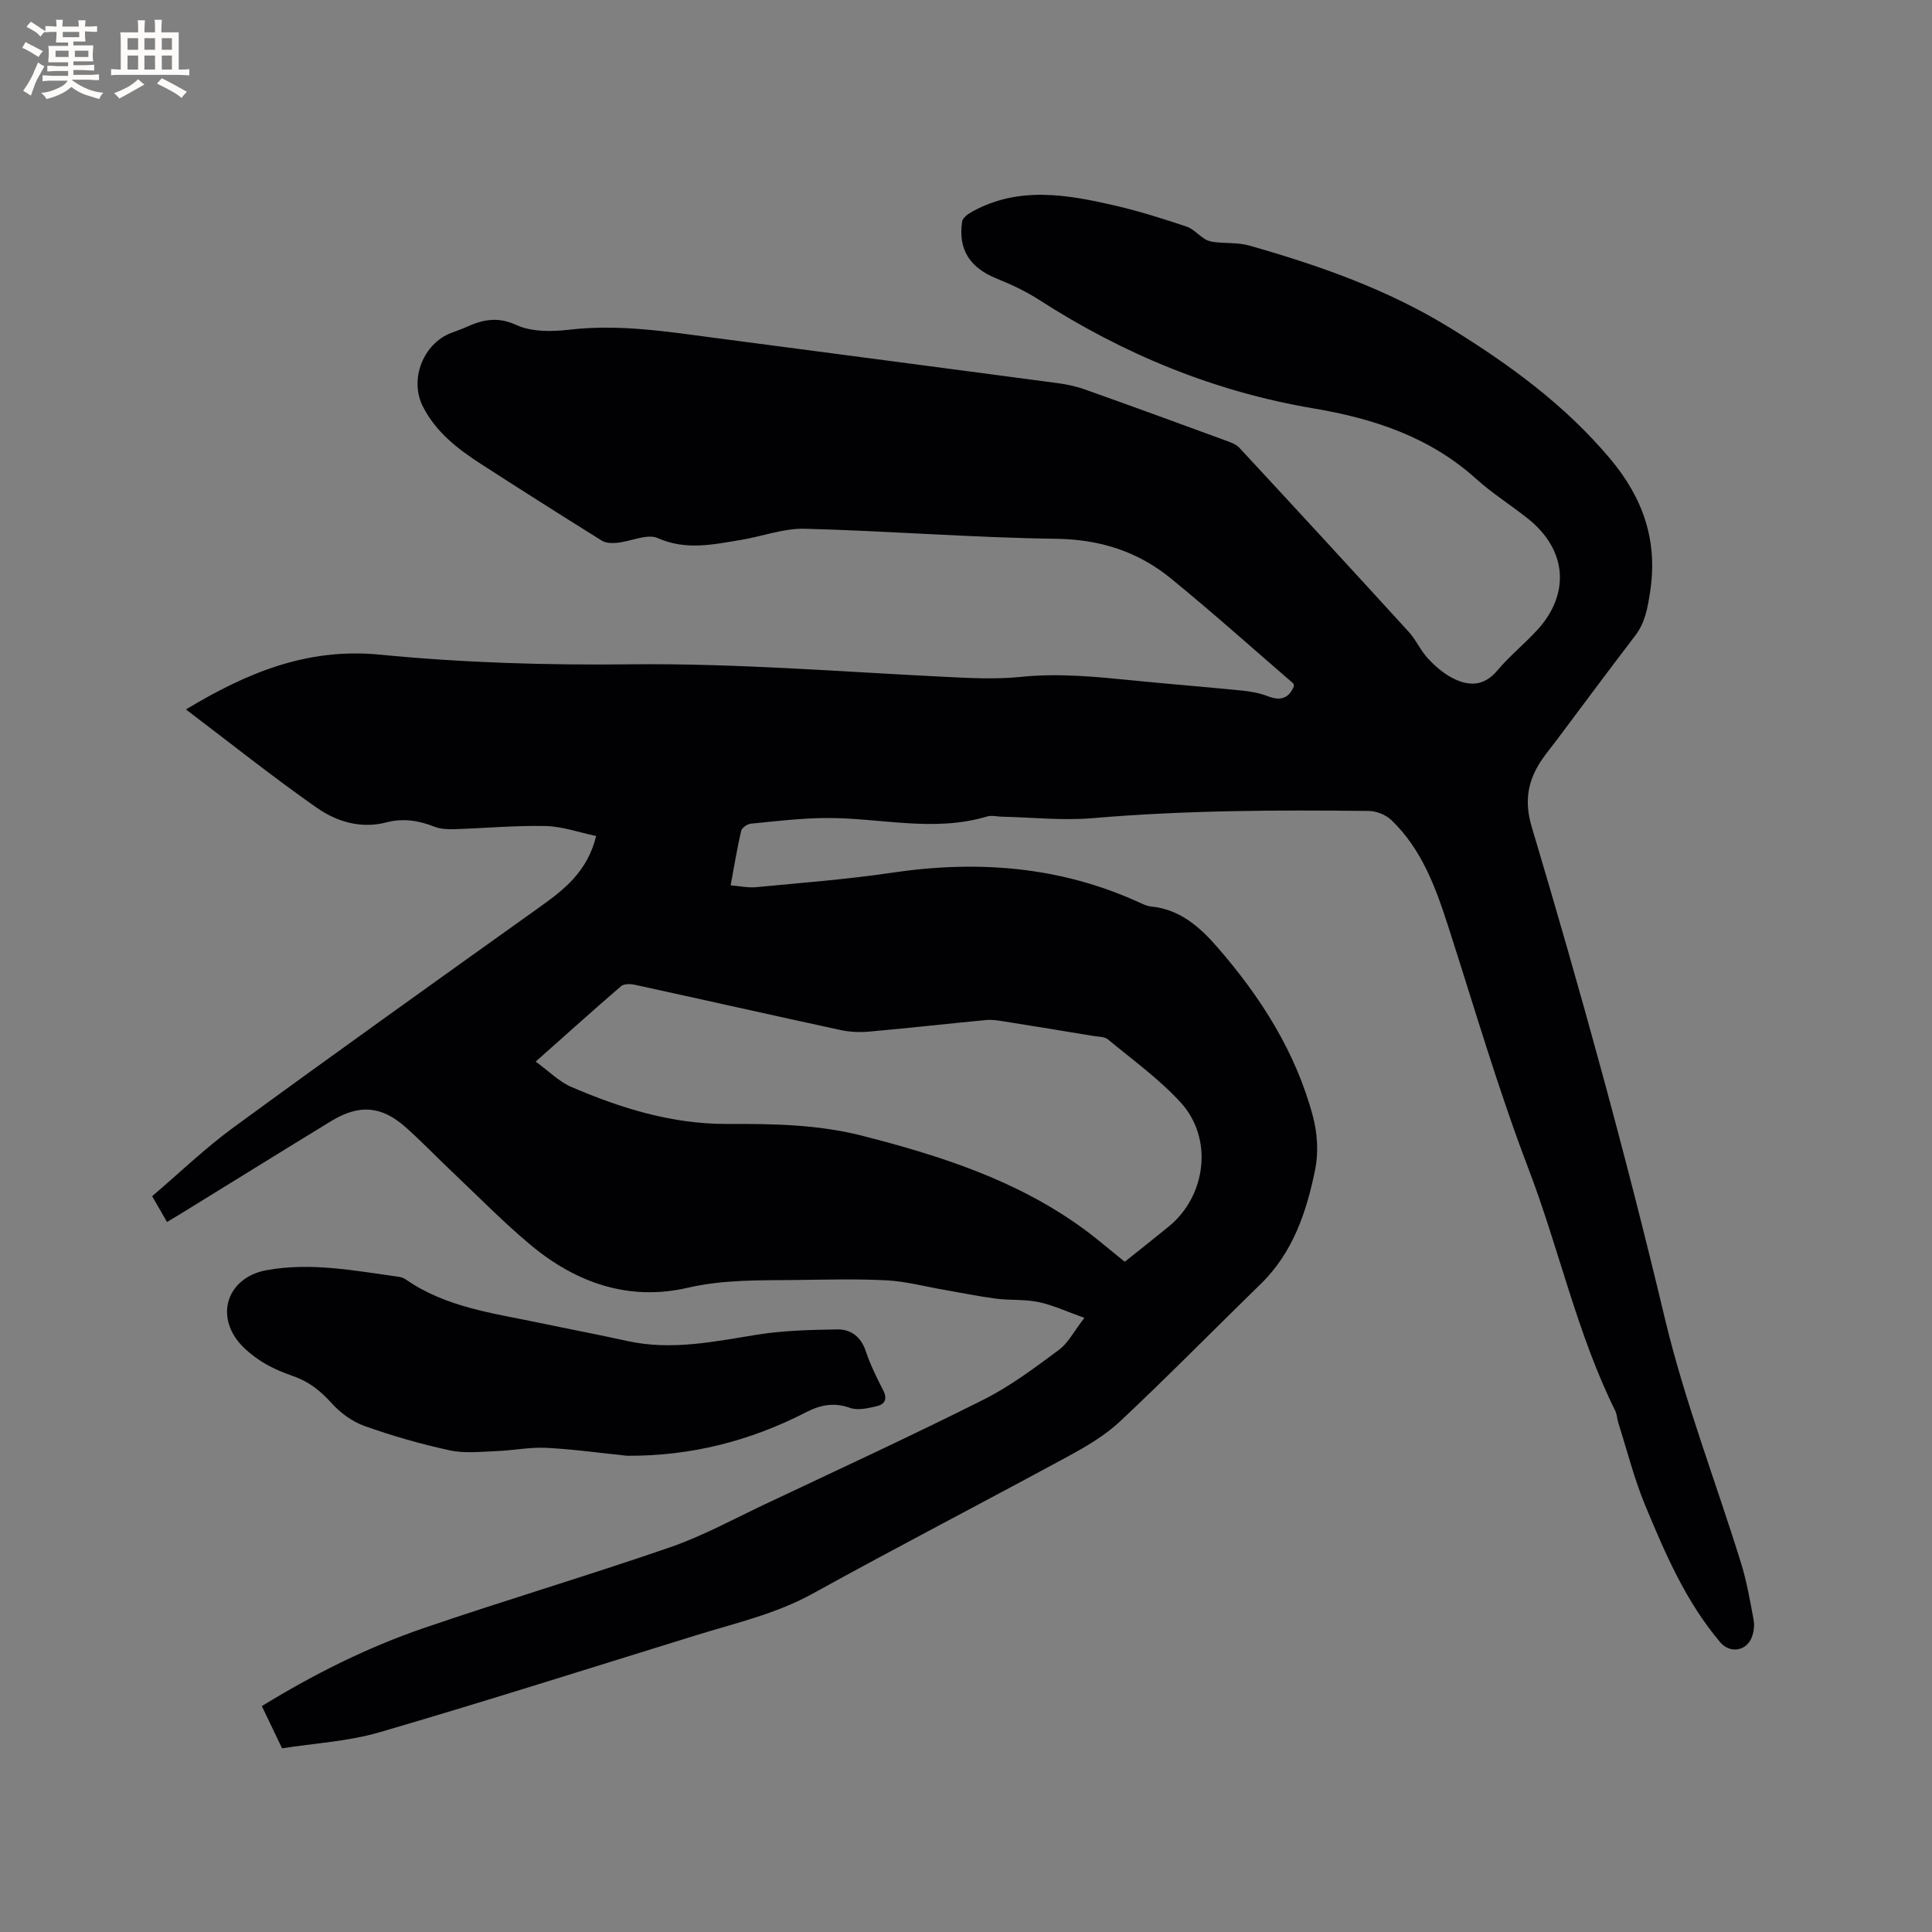 <svg enable-background="new 0 0 400 400" viewBox="0 0 400 400" xmlns="http://www.w3.org/2000/svg"><rect x="0" y="0" width="400" height="400" fill="#808080" stroke="none"/><path d="m224.51 272.85c-3.66-1.3-6.49-2.64-9.48-3.27-2.87-.61-5.92-.33-8.85-.71-3.65-.48-7.26-1.23-10.89-1.86-3.92-.68-7.81-1.73-11.75-1.93-6.24-.33-12.51-.14-18.77-.07-7.49.09-14.91-.12-22.4 1.61-12.18 2.82-23.12-1.02-32.53-8.88-5.68-4.75-10.88-10.07-16.27-15.17-3.23-3.06-6.31-6.29-9.64-9.24-5-4.41-9.62-4.73-15.38-1.21-10.4 6.35-20.75 12.78-31.12 19.17-.89.55-1.8 1.08-2.85 1.71-1-1.73-1.94-3.36-3.08-5.34 5.65-4.81 10.93-9.91 16.79-14.2 21.04-15.38 42.25-30.53 63.46-45.67 5.07-3.62 9.86-7.33 11.68-14.7-3.57-.75-7-1.99-10.45-2.07-6.34-.14-12.7.46-19.05.66-1.34.04-2.79-.05-4.01-.53-3.25-1.28-6.47-1.79-9.9-.89-5.31 1.39-10.33-.14-14.49-3.06-9.16-6.42-17.92-13.42-27.04-20.32 12.45-7.48 24.97-12.83 40.19-11.34 17.15 1.68 34.5 2.2 51.74 2 21.66-.24 43.18 1.5 64.76 2.57 5.39.27 10.86.58 16.2.03 7.89-.81 15.63-.02 23.43.76 7.49.75 14.99 1.34 22.47 2.09 1.77.18 3.59.53 5.25 1.17 2.56.99 4.3.46 5.37-2.09-.05-.2-.04-.48-.16-.59-8.42-7.27-16.71-14.69-25.32-21.72-6.82-5.57-14.66-8.09-23.74-8.21-17.36-.23-34.71-1.63-52.08-2.08-4.4-.11-8.83 1.61-13.28 2.33-5.7.93-11.27 2.2-17.13-.39-2.2-.97-5.51.67-8.34.96-1.06.11-2.38.11-3.22-.42-8.45-5.26-16.86-10.6-25.22-16-4.75-3.07-9.17-6.54-11.83-11.73-2.89-5.62 0-13.08 5.88-15.31.99-.38 2-.71 2.96-1.15 3.42-1.54 6.5-2.3 10.46-.48 3.14 1.44 7.31 1.41 10.9.99 10.37-1.22 20.5.4 30.69 1.75 23.42 3.09 46.85 6.15 70.27 9.27 1.98.26 3.98.67 5.86 1.34 9.68 3.43 19.32 6.96 28.96 10.5 1.07.39 2.31.79 3.04 1.58 11.75 12.67 23.45 25.37 35.09 38.14 1.49 1.63 2.39 3.79 3.89 5.41 1.47 1.59 3.19 3.11 5.1 4.1 3.34 1.74 6.51 1.81 9.33-1.54 2.51-2.99 5.6-5.49 8.25-8.37 6.69-7.28 6.44-16.47-2.04-23.17-3.49-2.76-7.3-5.16-10.59-8.13-9.6-8.66-21.2-12.49-33.6-14.58-20.56-3.46-39.4-11.23-56.89-22.49-2.72-1.75-5.72-3.17-8.73-4.38-5.57-2.23-8.09-5.99-7.21-11.85.12-.8 1.32-1.62 2.2-2.1 9.68-5.27 19.7-3.45 29.66-1.14 4.94 1.15 9.79 2.7 14.6 4.3 1.4.46 2.49 1.79 3.8 2.59.62.38 1.41.56 2.14.64 2.36.26 4.84.07 7.08.71 14.49 4.12 28.65 9.09 41.58 17.06 12.23 7.54 23.71 15.9 33.07 27.03 6.85 8.14 9.94 17 8.31 27.58-.51 3.29-1.01 6.37-3.11 9.11-5.53 7.22-10.94 14.53-16.4 21.81-.95 1.27-1.98 2.49-2.87 3.8-2.94 4.31-3.74 8.58-2.13 13.97 10.06 33.67 19.41 67.53 27.56 101.75 4.09 17.15 10.53 33.74 15.76 50.62 1.19 3.82 1.88 7.81 2.61 11.76.22 1.18.05 2.6-.4 3.71-1.15 2.85-4.53 3.3-6.5.97-7.1-8.37-11.38-18.33-15.52-28.3-2.3-5.54-3.77-11.42-5.59-17.16-.26-.8-.26-1.71-.62-2.45-7.94-16-11.63-33.53-17.97-50.12-6.3-16.49-11.24-33.5-16.66-50.31-2.59-8.03-5.47-15.88-11.71-21.87-1.14-1.1-3.08-1.89-4.66-1.91-19.08-.22-38.15-.14-57.19 1.49-6.19.53-12.48-.16-18.73-.3-1.06-.02-2.2-.33-3.16-.04-11.14 3.34-22.31.21-33.46.31-5.14.04-10.29.67-15.42 1.17-.74.07-1.88.85-2.02 1.49-.83 3.58-1.42 7.22-2.18 11.28 1.99.16 3.65.54 5.27.38 9.38-.9 18.79-1.61 28.1-2.99 17.71-2.63 34.83-1.35 51.27 6.17.76.35 1.57.74 2.39.82 5.95.58 10.07 4.2 13.73 8.41 8.99 10.34 16.27 21.74 19.81 35.1.92 3.47 1.16 7.46.45 10.96-1.78 8.74-4.58 17.16-11.27 23.68-9.71 9.46-19.21 19.15-29.09 28.42-3.19 3-7.16 5.3-11.05 7.41-17.5 9.5-35.19 18.65-52.61 28.28-7.55 4.17-15.77 6.04-23.84 8.53-21.94 6.77-43.82 13.75-65.86 20.18-6.52 1.9-13.49 2.27-20.17 3.32-1.6-3.35-2.88-6-4.19-8.74 10.75-6.6 21.83-12.15 33.57-16.17 16.92-5.79 34.08-10.88 50.98-16.72 6.76-2.34 13.13-5.84 19.63-8.91 15.12-7.15 30.32-14.16 45.26-21.66 5.52-2.77 10.56-6.57 15.55-10.27 1.93-1.4 3.12-3.83 5.31-6.65zm-113.6-53.06c2.77 2.02 4.83 4.15 7.34 5.23 10.25 4.42 20.86 7.71 32.18 7.68 9.44-.03 18.8.07 28.07 2.44 16.3 4.17 32.17 9.26 45.93 19.35 2.88 2.11 5.58 4.46 8.44 6.75 3.11-2.49 6.1-4.85 9.05-7.25 7.83-6.35 9.33-18.28 2.54-25.72-4.46-4.88-9.95-8.83-15.07-13.07-.71-.59-1.99-.54-3.01-.71-6.13-1.02-12.27-2.03-18.41-3-1.24-.2-2.51-.42-3.74-.31-8.12.77-16.23 1.69-24.35 2.41-1.96.17-4.02.07-5.94-.35-14.17-3.07-28.32-6.26-42.49-9.35-.91-.2-2.26-.23-2.87.29-5.69 4.9-11.27 9.93-17.67 15.61z" fill="#010103"/><path d="m129.84 301.4c-5.58-.57-11.15-1.36-16.74-1.64-3.43-.17-6.89.55-10.34.68-3.21.12-6.55.51-9.63-.16-5.98-1.29-11.9-2.99-17.66-5.04-2.53-.9-5-2.71-6.81-4.73-2.27-2.52-4.66-4.44-7.87-5.56-2.48-.87-4.99-1.92-7.15-3.4-2.03-1.38-4.11-3.14-5.3-5.23-3.39-5.94-.02-12.08 6.78-13.33 9.28-1.7 18.33.1 27.44 1.36.51.07 1.05.27 1.47.56 8.28 5.76 18.05 6.96 27.55 8.95 6.11 1.28 12.25 2.45 18.35 3.79 9.06 1.99 17.86.13 26.77-1.31 5.48-.88 11.1-1.01 16.67-1.1 2.78-.04 4.86 1.5 5.86 4.45.94 2.8 2.24 5.49 3.61 8.12.97 1.86.33 2.95-1.36 3.34-1.79.41-3.89.91-5.48.34-3.32-1.18-6.08-.65-9.09.89-11.62 5.98-23.92 9.1-37.07 9.02z" fill="#010103"/><g fill="#fcfbfa"><path d="m6.8 9.5c.6.3 1.3.7 2.1 1.1-.4.4-.7.8-.9 1.2-.7-.4-1.3-.8-1.8-1.1s-1.1-.6-1.6-.8c.2-.4.5-.8.7-1.2.4.2.8.5 1.5.8zm.9 6.9c-.3.6-.5 1.1-.7 1.7s-.4 1.1-.6 1.7c-.6-.4-1.1-.7-1.6-1 .7-1 1.2-1.8 1.5-2.4.3-.5.6-1.1.8-1.7.3-.6.5-1.2.8-1.8.3.3.8.6 1.3.8-.7 1.3-1.2 2.2-1.5 2.7zm.1-11c.4.3 1 .7 1.7 1.1-.5.2-.8.6-1.1 1.1-.5-.6-1-1-1.4-1.2s-.9-.6-1.5-.8c.2-.4.5-.7.9-1.1.5.3.9.6 1.4.9zm10.5 13.1c1 .4 2 .6 3.1.7-.4.4-.7.8-.8 1.3-.9-.2-1.9-.6-3-.9-1-.4-2-.9-2.8-1.6-.5.4-1.1.9-1.9 1.3s-1.9.9-3.3 1.2c-.1-.3-.5-.8-1.1-1.3 1 0 2.1-.3 3.2-.8 1.2-.5 1.9-1 2.3-1.7h-3.2c-.4 0-1 0-2 .1v-1.2c1 0 1.7.1 2 .1h3.3v-1h-2.3c-.2 0-.9 0-2 .1v-1.2c1.2 0 1.9.1 2 .1h2.3v-.8h-4.1c0-.7.1-1.2.1-1.6 0-.5 0-1.1-.1-1.8h4.1v-.7h-2.5c0-.6.1-1.1.1-1.6v-.6h-.5c-.4 0-1 0-1.8.1v-1.3c1.2 0 1.9.1 2.1.1h.2c0-.3 0-.8-.1-1.4h1.4c0 .6-.1 1-.1 1.4h3.4c0-.4 0-.8-.1-1.3h1.5c0 .4-.1.9-.1 1.3.7 0 1.5 0 2.5-.1v1.2c-1 0-1.8-.1-2.5-.1v.6c0 .3 0 .8.1 1.5h-2.5v.8h4.1c0 .7-.1 1.3-.1 1.8s0 1 .1 1.5h-4.1v.8h1.4c.8 0 1.8 0 2.9-.1v1.2c-1 0-1.9-.1-2.8-.1h-1.5v1h3.2c.3 0 1 0 2.1-.1v1.2c-1.1 0-1.8-.1-2.1-.1h-3.4l-.1.1c1.4 1 2.4 1.5 3.4 1.9zm-4.1-6.7v-1.3h-2.7v1.3zm2.2-4.1v-1.1h-3.4v1.1zm1.9 4.1v-1.3h-2.8v1.3z"/><path d="m37 6.7v2.3 5.4c1 0 1.8 0 2.2-.1v1.3c-.6 0-1.5-.1-2.5-.1h-11.9c-.7 0-1.3 0-1.8.1v-1.3c.5 0 1.1.1 2 .1v-5.2c0-1 0-1.8-.1-2.5h3.7c0-1.3 0-2.1-.1-2.5h1.5c0 .4-.1 1.3-.1 2.5h2.2c0-1.2 0-2.1-.1-2.6h1.5c0 .4-.1 1.3-.1 2.6zm-12.3 13.7c-.3-.4-.7-.8-1.1-1.1 1.1-.4 2.1-.9 2.9-1.3.8-.5 1.5-1 2.1-1.6.4.4.9.8 1.3 1.1-2.5 1.4-4.2 2.4-5.2 2.9zm3.9-10.1v-2.4h-2.2v2.4zm0 4.1v-2.9h-2.2v2.9zm3.5-4.1v-2.4h-2.2v2.4zm0 4.1v-2.9h-2.2v2.9zm.4 2.9 1-1.1c.6.3 1.4.7 2.5 1.3s2 1.1 2.7 1.5c-.4.4-.8.8-1.1 1.3-.8-.8-2.5-1.7-5.1-3zm3.1-7v-2.4h-2.1v2.4zm0 4.1v-2.9h-2.1v2.9z"/></g></svg>